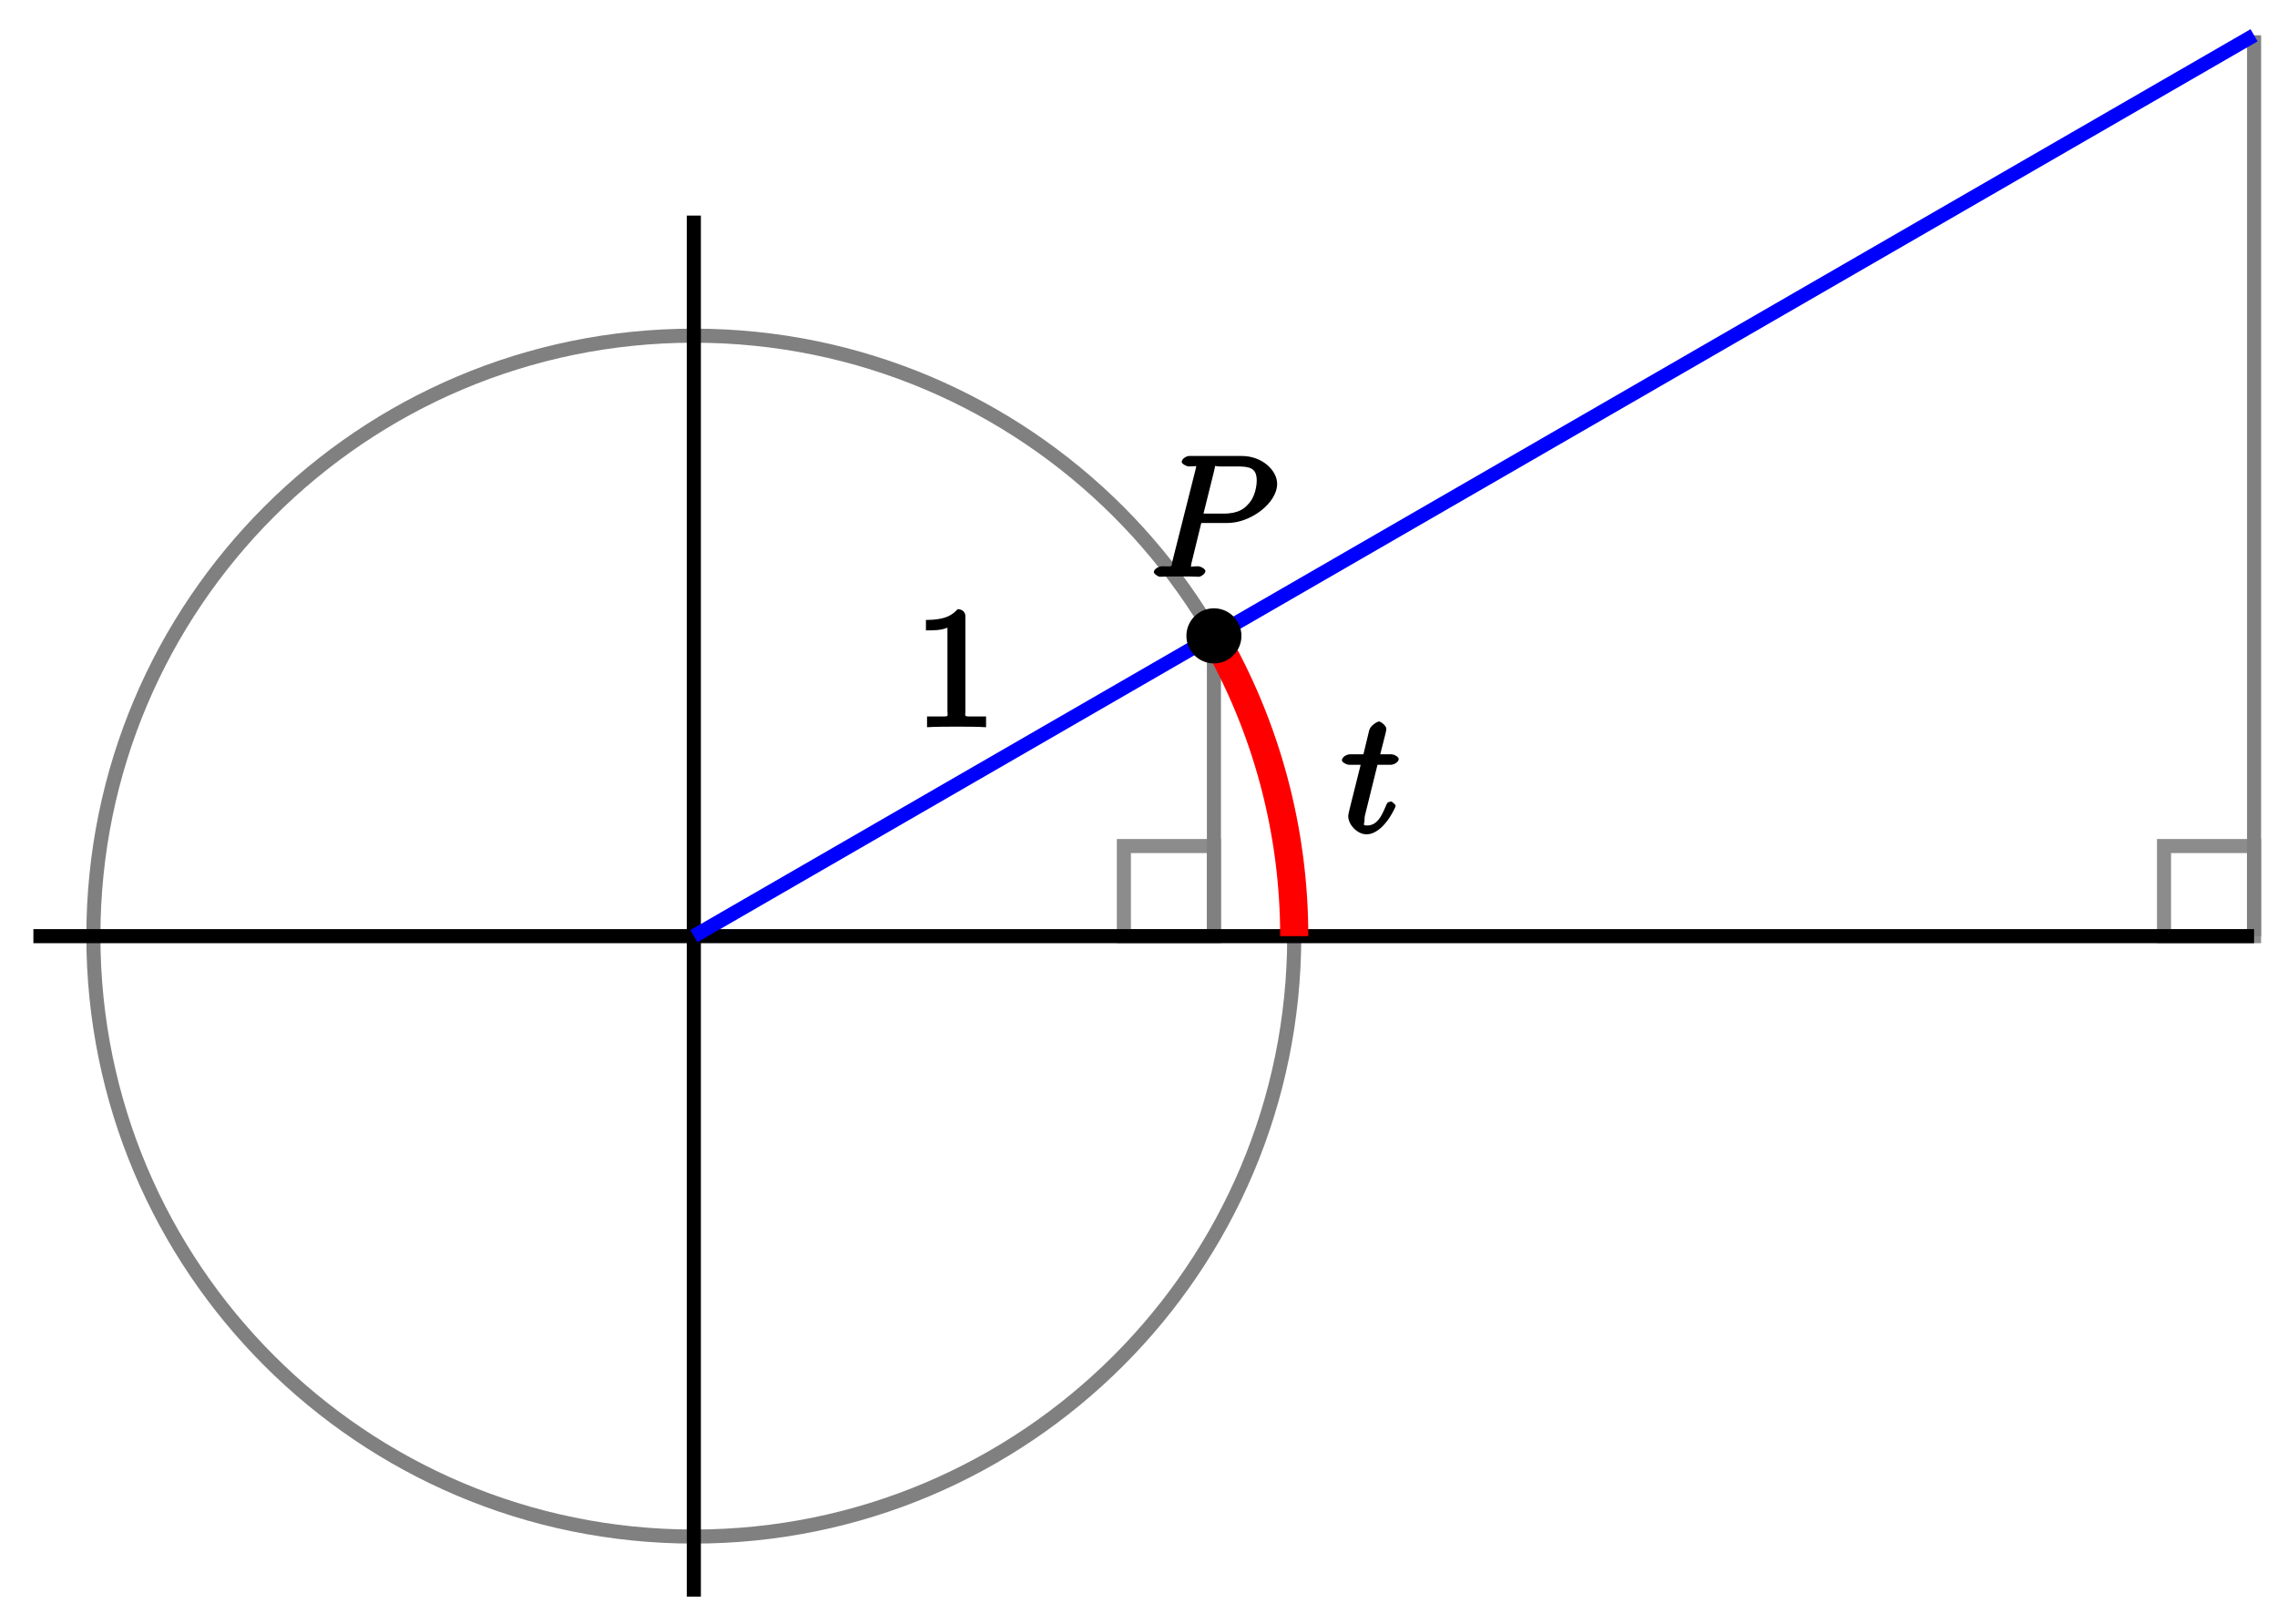 <?xml version="1.0" encoding="UTF-8"?>
<svg xmlns="http://www.w3.org/2000/svg" xmlns:xlink="http://www.w3.org/1999/xlink" width="129pt" height="92pt" viewBox="0 0 129 92" version="1.1">
<defs>
<g>
<symbol overflow="visible" id="glyph0-0">
<path style="stroke:none;" d=""/>
</symbol>
<symbol overflow="visible" id="glyph0-1">
<path style="stroke:none;" d="M 1.922 -3.844 L 2.797 -3.844 C 2.984 -3.844 3.25 -4 3.25 -4.172 C 3.25 -4.281 3.016 -4.438 2.828 -4.438 L 2.203 -4.438 L 2.516 -5.672 C 2.547 -5.797 2.547 -5.828 2.547 -5.891 C 2.547 -6.047 2.25 -6.297 2.125 -6.297 C 2.062 -6.297 1.656 -6.094 1.578 -5.797 L 1.25 -4.438 L 0.484 -4.438 C 0.297 -4.438 0.031 -4.281 0.031 -4.094 C 0.031 -4 0.281 -3.844 0.453 -3.844 L 1.094 -3.844 L 0.5 -1.469 C 0.422 -1.141 0.391 -1.047 0.391 -0.922 C 0.391 -0.469 0.891 0.094 1.422 0.094 C 2.391 0.094 3.078 -1.453 3.078 -1.516 C 3.078 -1.578 2.875 -1.766 2.812 -1.766 C 2.797 -1.766 2.625 -1.719 2.609 -1.688 C 2.594 -1.672 2.531 -1.547 2.469 -1.391 C 2.266 -0.922 2.016 -0.406 1.453 -0.406 C 1.172 -0.406 1.312 -0.484 1.312 -0.703 C 1.312 -0.703 1.312 -0.891 1.344 -1 L 2.047 -3.844 Z M 1.922 -3.844 "/>
</symbol>
<symbol overflow="visible" id="glyph0-2">
<path style="stroke:none;" d="M 2.828 -3.047 L 4.438 -3.047 C 5.75 -3.047 7.25 -4.172 7.25 -5.266 C 7.25 -6 6.438 -6.844 5.234 -6.844 L 2.281 -6.844 C 2.109 -6.844 1.844 -6.688 1.844 -6.5 C 1.844 -6.406 2.109 -6.25 2.25 -6.25 C 2.828 -6.25 2.656 -6.328 2.656 -6.219 C 2.656 -6.203 2.656 -6.156 2.609 -6 L 1.312 -0.859 C 1.234 -0.531 1.391 -0.594 0.734 -0.594 C 0.547 -0.594 0.266 -0.438 0.266 -0.266 C 0.266 -0.156 0.531 0 0.594 0 C 0.781 0 0.969 -0.016 1.141 -0.016 L 2.266 -0.016 C 2.453 -0.016 2.656 0 2.828 0 C 2.906 0 3.188 -0.156 3.188 -0.328 C 3.188 -0.438 2.922 -0.594 2.781 -0.594 C 2.203 -0.594 2.375 -0.5 2.375 -0.594 C 2.375 -0.641 2.375 -0.703 2.391 -0.75 L 2.953 -3.047 Z M 3.688 -6.031 C 3.781 -6.391 3.641 -6.25 4.016 -6.25 L 4.969 -6.25 C 5.688 -6.25 6.094 -6.172 6.094 -5.453 C 6.094 -5.219 6.031 -4.516 5.578 -4.078 C 5.422 -3.906 5.094 -3.578 4.219 -3.578 L 3.078 -3.578 Z M 3.688 -6.031 "/>
</symbol>
<symbol overflow="visible" id="glyph1-0">
<path style="stroke:none;" d=""/>
</symbol>
<symbol overflow="visible" id="glyph1-1">
<path style="stroke:none;" d="M 2.922 -6.281 C 2.922 -6.5 2.75 -6.672 2.484 -6.672 C 2.203 -6.375 1.859 -6.062 0.688 -6.062 L 0.688 -5.469 C 1.094 -5.469 1.562 -5.469 1.906 -5.625 L 1.906 -0.891 C 1.906 -0.547 2.062 -0.594 1.219 -0.594 L 0.75 -0.594 L 0.75 0.016 C 1.188 -0.016 2.109 -0.016 2.422 -0.016 C 2.75 -0.016 3.656 -0.016 4.094 0.016 L 4.094 -0.594 L 3.625 -0.594 C 2.781 -0.594 2.922 -0.547 2.922 -0.891 Z M 2.922 -6.281 "/>
</symbol>
</g>
</defs>
<g id="surface1">
<path style="fill:none;stroke-width:0.797;stroke-linecap:butt;stroke-linejoin:miter;stroke:rgb(50%,50%,50%);stroke-opacity:1;stroke-miterlimit:10;" d="M 34.015 -0.001 C 34.015 18.787 18.785 34.017 0.001 34.017 C -18.788 34.017 -34.018 18.787 -34.018 -0.001 C -34.018 -18.786 -18.788 -34.015 0.001 -34.015 C 18.785 -34.015 34.015 -18.786 34.015 -0.001 Z M 34.015 -0.001 " transform="matrix(1,0,0,-1,39.308,53.034)"/>
<path style="fill:none;stroke-width:0.797;stroke-linecap:butt;stroke-linejoin:miter;stroke:rgb(54.999%,54.999%,54.999%);stroke-opacity:1;stroke-miterlimit:10;" d="M 29.465 -0.001 L 29.465 5.104 L 24.363 5.104 L 24.363 -0.001 Z M 29.465 -0.001 " transform="matrix(1,0,0,-1,39.308,53.034)"/>
<path style="fill:none;stroke-width:0.797;stroke-linecap:butt;stroke-linejoin:miter;stroke:rgb(54.999%,54.999%,54.999%);stroke-opacity:1;stroke-miterlimit:10;" d="M 88.393 -0.001 L 88.393 5.104 L 83.291 5.104 L 83.291 -0.001 Z M 88.393 -0.001 " transform="matrix(1,0,0,-1,39.308,53.034)"/>
<path style="fill:none;stroke-width:0.797;stroke-linecap:butt;stroke-linejoin:miter;stroke:rgb(50%,50%,50%);stroke-opacity:1;stroke-miterlimit:10;" d="M 29.465 17.01 L 29.465 -0.001 " transform="matrix(1,0,0,-1,39.308,53.034)"/>
<path style="fill:none;stroke-width:0.797;stroke-linecap:butt;stroke-linejoin:miter;stroke:rgb(50%,50%,50%);stroke-opacity:1;stroke-miterlimit:10;" d="M 88.393 51.035 L 88.393 -0.001 " transform="matrix(1,0,0,-1,39.308,53.034)"/>
<path style="fill:none;stroke-width:0.797;stroke-linecap:butt;stroke-linejoin:miter;stroke:rgb(0%,0%,0%);stroke-opacity:1;stroke-miterlimit:10;" d="M -37.416 -0.001 L 88.393 -0.001 " transform="matrix(1,0,0,-1,39.308,53.034)"/>
<path style="fill:none;stroke-width:0.797;stroke-linecap:butt;stroke-linejoin:miter;stroke:rgb(0%,0%,0%);stroke-opacity:1;stroke-miterlimit:10;" d="M 0.001 -37.417 L 0.001 40.821 " transform="matrix(1,0,0,-1,39.308,53.034)"/>
<path style="fill:none;stroke-width:1.594;stroke-linecap:butt;stroke-linejoin:miter;stroke:rgb(100%,0%,0%);stroke-opacity:1;stroke-miterlimit:10;" d="M 34.015 -0.001 C 34.015 5.971 32.445 11.838 29.457 17.01 " transform="matrix(1,0,0,-1,39.308,53.034)"/>
<g style="fill:rgb(0%,0%,0%);fill-opacity:1;">
  <use xlink:href="#glyph0-1" x="75.992" y="47.171"/>
</g>
<path style="fill:none;stroke-width:0.797;stroke-linecap:butt;stroke-linejoin:miter;stroke:rgb(0%,0%,100%);stroke-opacity:1;stroke-miterlimit:10;" d="M 0.001 -0.001 L 88.393 51.035 " transform="matrix(1,0,0,-1,39.308,53.034)"/>
<path style="fill-rule:nonzero;fill:rgb(0%,0%,0%);fill-opacity:1;stroke-width:0.399;stroke-linecap:butt;stroke-linejoin:miter;stroke:rgb(0%,0%,0%);stroke-opacity:1;stroke-miterlimit:10;" d="M 30.824 17.01 C 30.824 17.763 30.215 18.373 29.465 18.373 C 28.715 18.373 28.105 17.763 28.105 17.01 C 28.105 16.26 28.715 15.65 29.465 15.65 C 30.215 15.65 30.824 16.26 30.824 17.01 Z M 30.824 17.01 " transform="matrix(1,0,0,-1,39.308,53.034)"/>
<g style="fill:rgb(0%,0%,0%);fill-opacity:1;">
  <use xlink:href="#glyph0-2" x="65.104" y="32.675"/>
</g>
<g style="fill:rgb(0%,0%,0%);fill-opacity:1;">
  <use xlink:href="#glyph1-1" x="51.77" y="41.182"/>
</g>
</g>
</svg>

